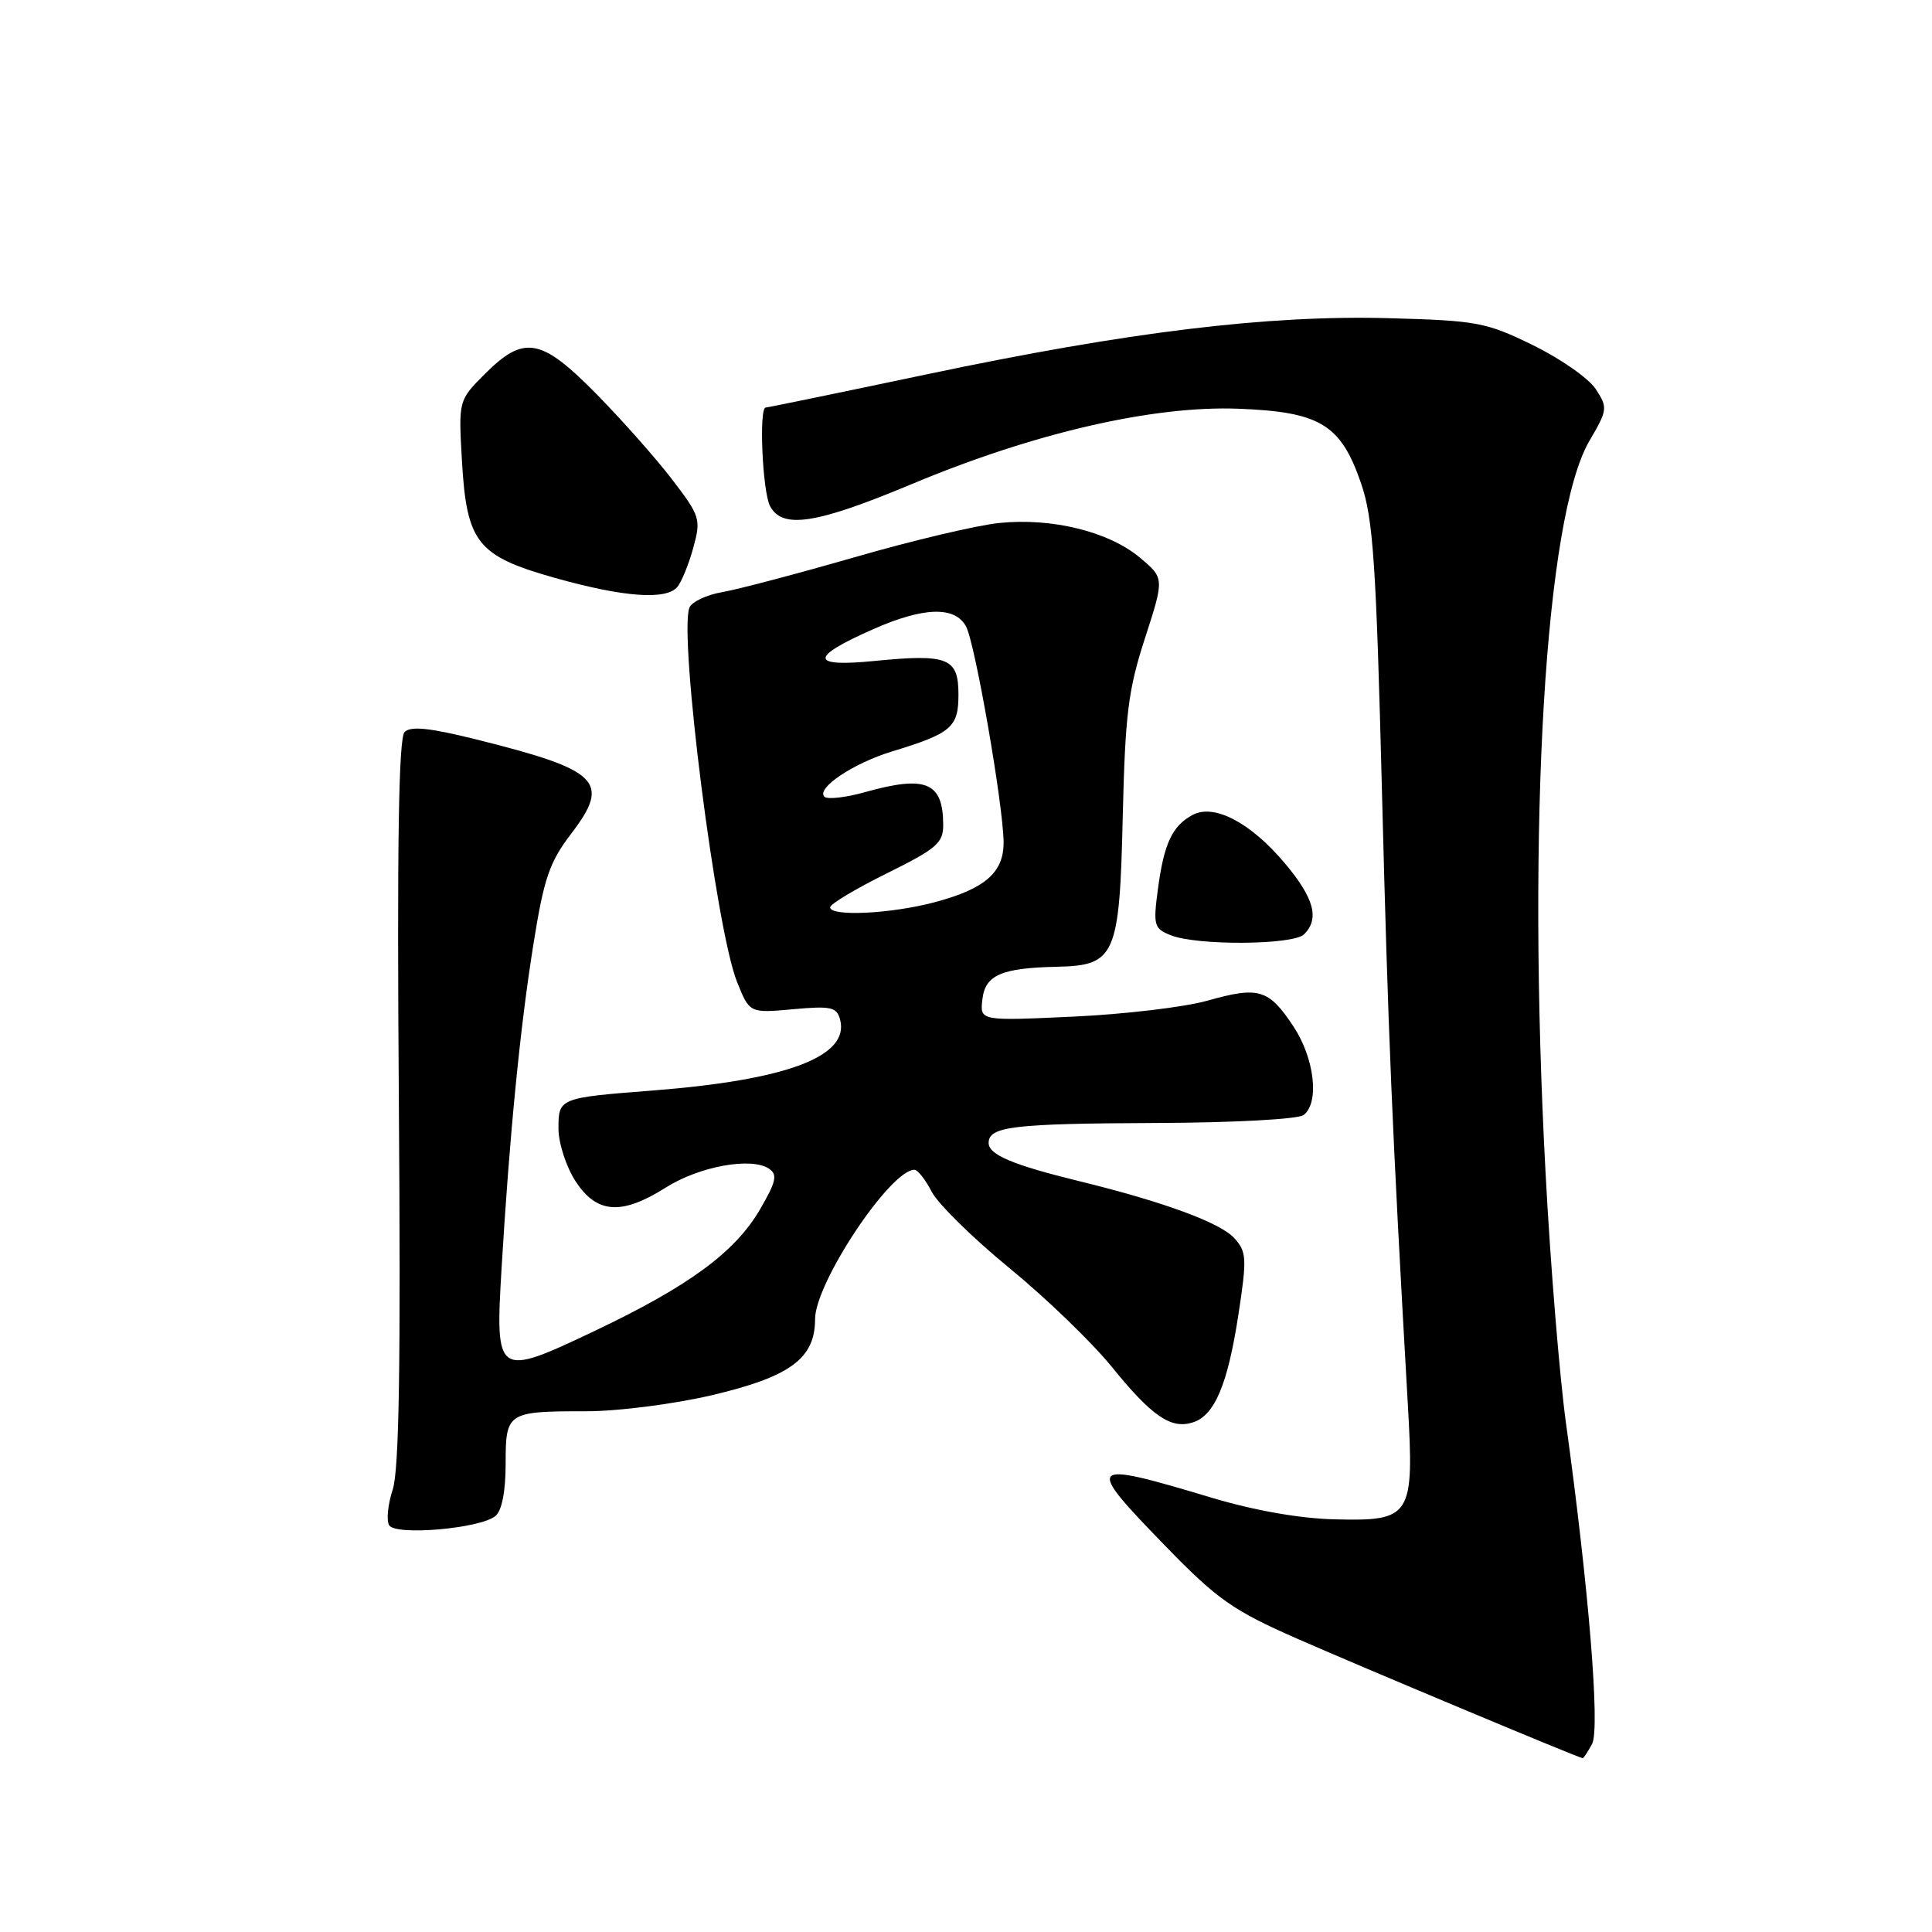 <?xml version="1.0" encoding="UTF-8" standalone="no"?>
<!DOCTYPE svg PUBLIC "-//W3C//DTD SVG 1.1//EN" "http://www.w3.org/Graphics/SVG/1.1/DTD/svg11.dtd" >
<svg xmlns="http://www.w3.org/2000/svg" xmlns:xlink="http://www.w3.org/1999/xlink" version="1.1" viewBox="0 0 256 256">
 <g >
 <path fill="currentColor"
d=" M 210.96 231.08 C 212.04 229.06 210.52 210.40 207.49 188.50 C 206.66 182.45 205.44 167.60 204.80 155.50 C 202.31 109.00 204.73 68.43 210.61 58.41 C 213.02 54.30 213.05 54.01 211.44 51.55 C 210.52 50.14 206.78 47.53 203.13 45.74 C 196.91 42.70 195.73 42.48 184.00 42.16 C 167.95 41.73 149.45 43.98 122.71 49.62 C 111.27 52.03 101.71 54.00 101.46 54.00 C 100.54 54.00 101.03 65.19 102.04 67.07 C 103.68 70.14 108.16 69.44 120.85 64.13 C 137.03 57.35 152.83 53.72 164.13 54.16 C 174.96 54.58 177.67 56.24 180.36 64.08 C 181.95 68.72 182.35 74.58 183.12 105.00 C 183.94 137.15 184.45 149.39 186.54 186.00 C 187.40 201.00 187.04 201.57 176.83 201.32 C 172.22 201.21 166.16 200.14 160.50 198.44 C 143.87 193.45 143.61 193.75 154.62 205.06 C 161.32 211.94 163.39 213.40 171.87 217.13 C 180.12 220.76 209.08 232.89 209.71 232.97 C 209.83 232.99 210.39 232.13 210.96 231.08 Z  M 65.65 200.88 C 66.50 200.17 67.00 197.61 67.00 193.98 C 67.00 187.12 67.18 187.00 77.71 187.00 C 81.89 187.00 89.28 186.05 94.29 184.88 C 104.71 182.43 108.00 180.01 108.00 174.80 C 108.00 169.99 117.97 155.00 121.17 155.00 C 121.60 155.00 122.63 156.31 123.46 157.92 C 124.29 159.52 128.91 164.06 133.73 168.01 C 138.55 171.95 144.65 177.83 147.28 181.07 C 152.63 187.67 155.15 189.40 158.05 188.48 C 160.94 187.57 162.67 183.47 164.09 174.23 C 165.24 166.72 165.19 165.87 163.55 164.06 C 161.70 162.01 154.13 159.23 143.00 156.51 C 134.21 154.36 131.00 153.01 131.00 151.45 C 131.00 149.26 134.19 148.88 153.23 148.80 C 163.57 148.76 172.04 148.30 172.75 147.74 C 174.86 146.08 174.18 140.24 171.39 136.01 C 168.11 131.06 166.81 130.67 160.00 132.59 C 156.97 133.45 148.95 134.40 142.17 134.71 C 129.84 135.28 129.84 135.28 130.17 132.43 C 130.54 129.19 132.68 128.26 140.10 128.10 C 147.79 127.93 148.35 126.65 148.77 108.19 C 149.09 94.66 149.49 91.40 151.72 84.55 C 154.29 76.61 154.29 76.61 151.02 73.87 C 146.90 70.43 139.36 68.58 132.39 69.30 C 129.44 69.60 120.83 71.64 113.26 73.83 C 105.69 76.01 97.79 78.10 95.70 78.46 C 93.61 78.82 91.65 79.75 91.35 80.52 C 89.93 84.24 94.87 123.15 97.66 130.10 C 99.32 134.25 99.32 134.25 105.07 133.73 C 110.12 133.27 110.88 133.44 111.32 135.11 C 112.59 139.98 104.32 143.11 86.48 144.50 C 74.10 145.46 74.00 145.50 74.00 149.53 C 74.00 151.46 75.01 154.58 76.25 156.50 C 79.06 160.83 82.35 161.07 88.23 157.35 C 92.68 154.54 99.57 153.29 101.90 154.86 C 103.06 155.64 102.85 156.58 100.67 160.31 C 97.35 165.97 91.20 170.47 78.66 176.42 C 65.80 182.52 65.61 182.39 66.46 168.06 C 67.50 150.61 68.92 136.09 70.67 125.19 C 72.07 116.37 72.80 114.24 75.70 110.45 C 80.96 103.55 79.45 102.05 63.11 97.98 C 56.94 96.44 54.42 96.18 53.61 97.00 C 52.82 97.80 52.60 111.87 52.85 145.98 C 53.11 180.81 52.89 194.81 52.03 197.40 C 51.39 199.36 51.18 201.48 51.57 202.11 C 52.44 203.52 63.64 202.54 65.65 200.88 Z  M 172.80 123.80 C 174.86 121.74 174.14 119.04 170.31 114.46 C 165.77 109.03 160.89 106.45 158.03 107.98 C 155.32 109.44 154.24 111.75 153.43 117.81 C 152.79 122.61 152.91 123.04 155.12 123.92 C 158.61 125.32 171.37 125.23 172.80 123.80 Z  M 89.77 77.75 C 90.33 77.06 91.28 74.72 91.87 72.56 C 92.90 68.79 92.77 68.38 89.08 63.56 C 86.95 60.77 82.45 55.69 79.07 52.25 C 71.72 44.77 69.45 44.35 64.27 49.53 C 60.75 53.05 60.75 53.05 61.21 61.07 C 61.84 71.93 63.23 73.67 73.55 76.58 C 82.66 79.14 88.31 79.55 89.77 77.75 Z  M 110.00 120.22 C 110.00 119.79 113.38 117.77 117.50 115.73 C 124.14 112.44 125.00 111.70 124.98 109.26 C 124.95 103.65 122.70 102.71 114.70 104.94 C 112.09 105.68 109.62 105.96 109.24 105.57 C 108.12 104.45 113.06 101.14 118.17 99.58 C 126.08 97.17 127.00 96.38 127.00 92.03 C 127.00 87.17 125.62 86.62 115.87 87.58 C 107.30 88.43 107.24 87.11 115.66 83.39 C 122.38 80.41 126.55 80.29 128.01 83.02 C 129.21 85.26 132.95 106.75 132.98 111.60 C 133.01 115.61 130.52 117.78 123.85 119.55 C 118.06 121.09 110.00 121.48 110.00 120.22 Z "/>
</g>
</svg>